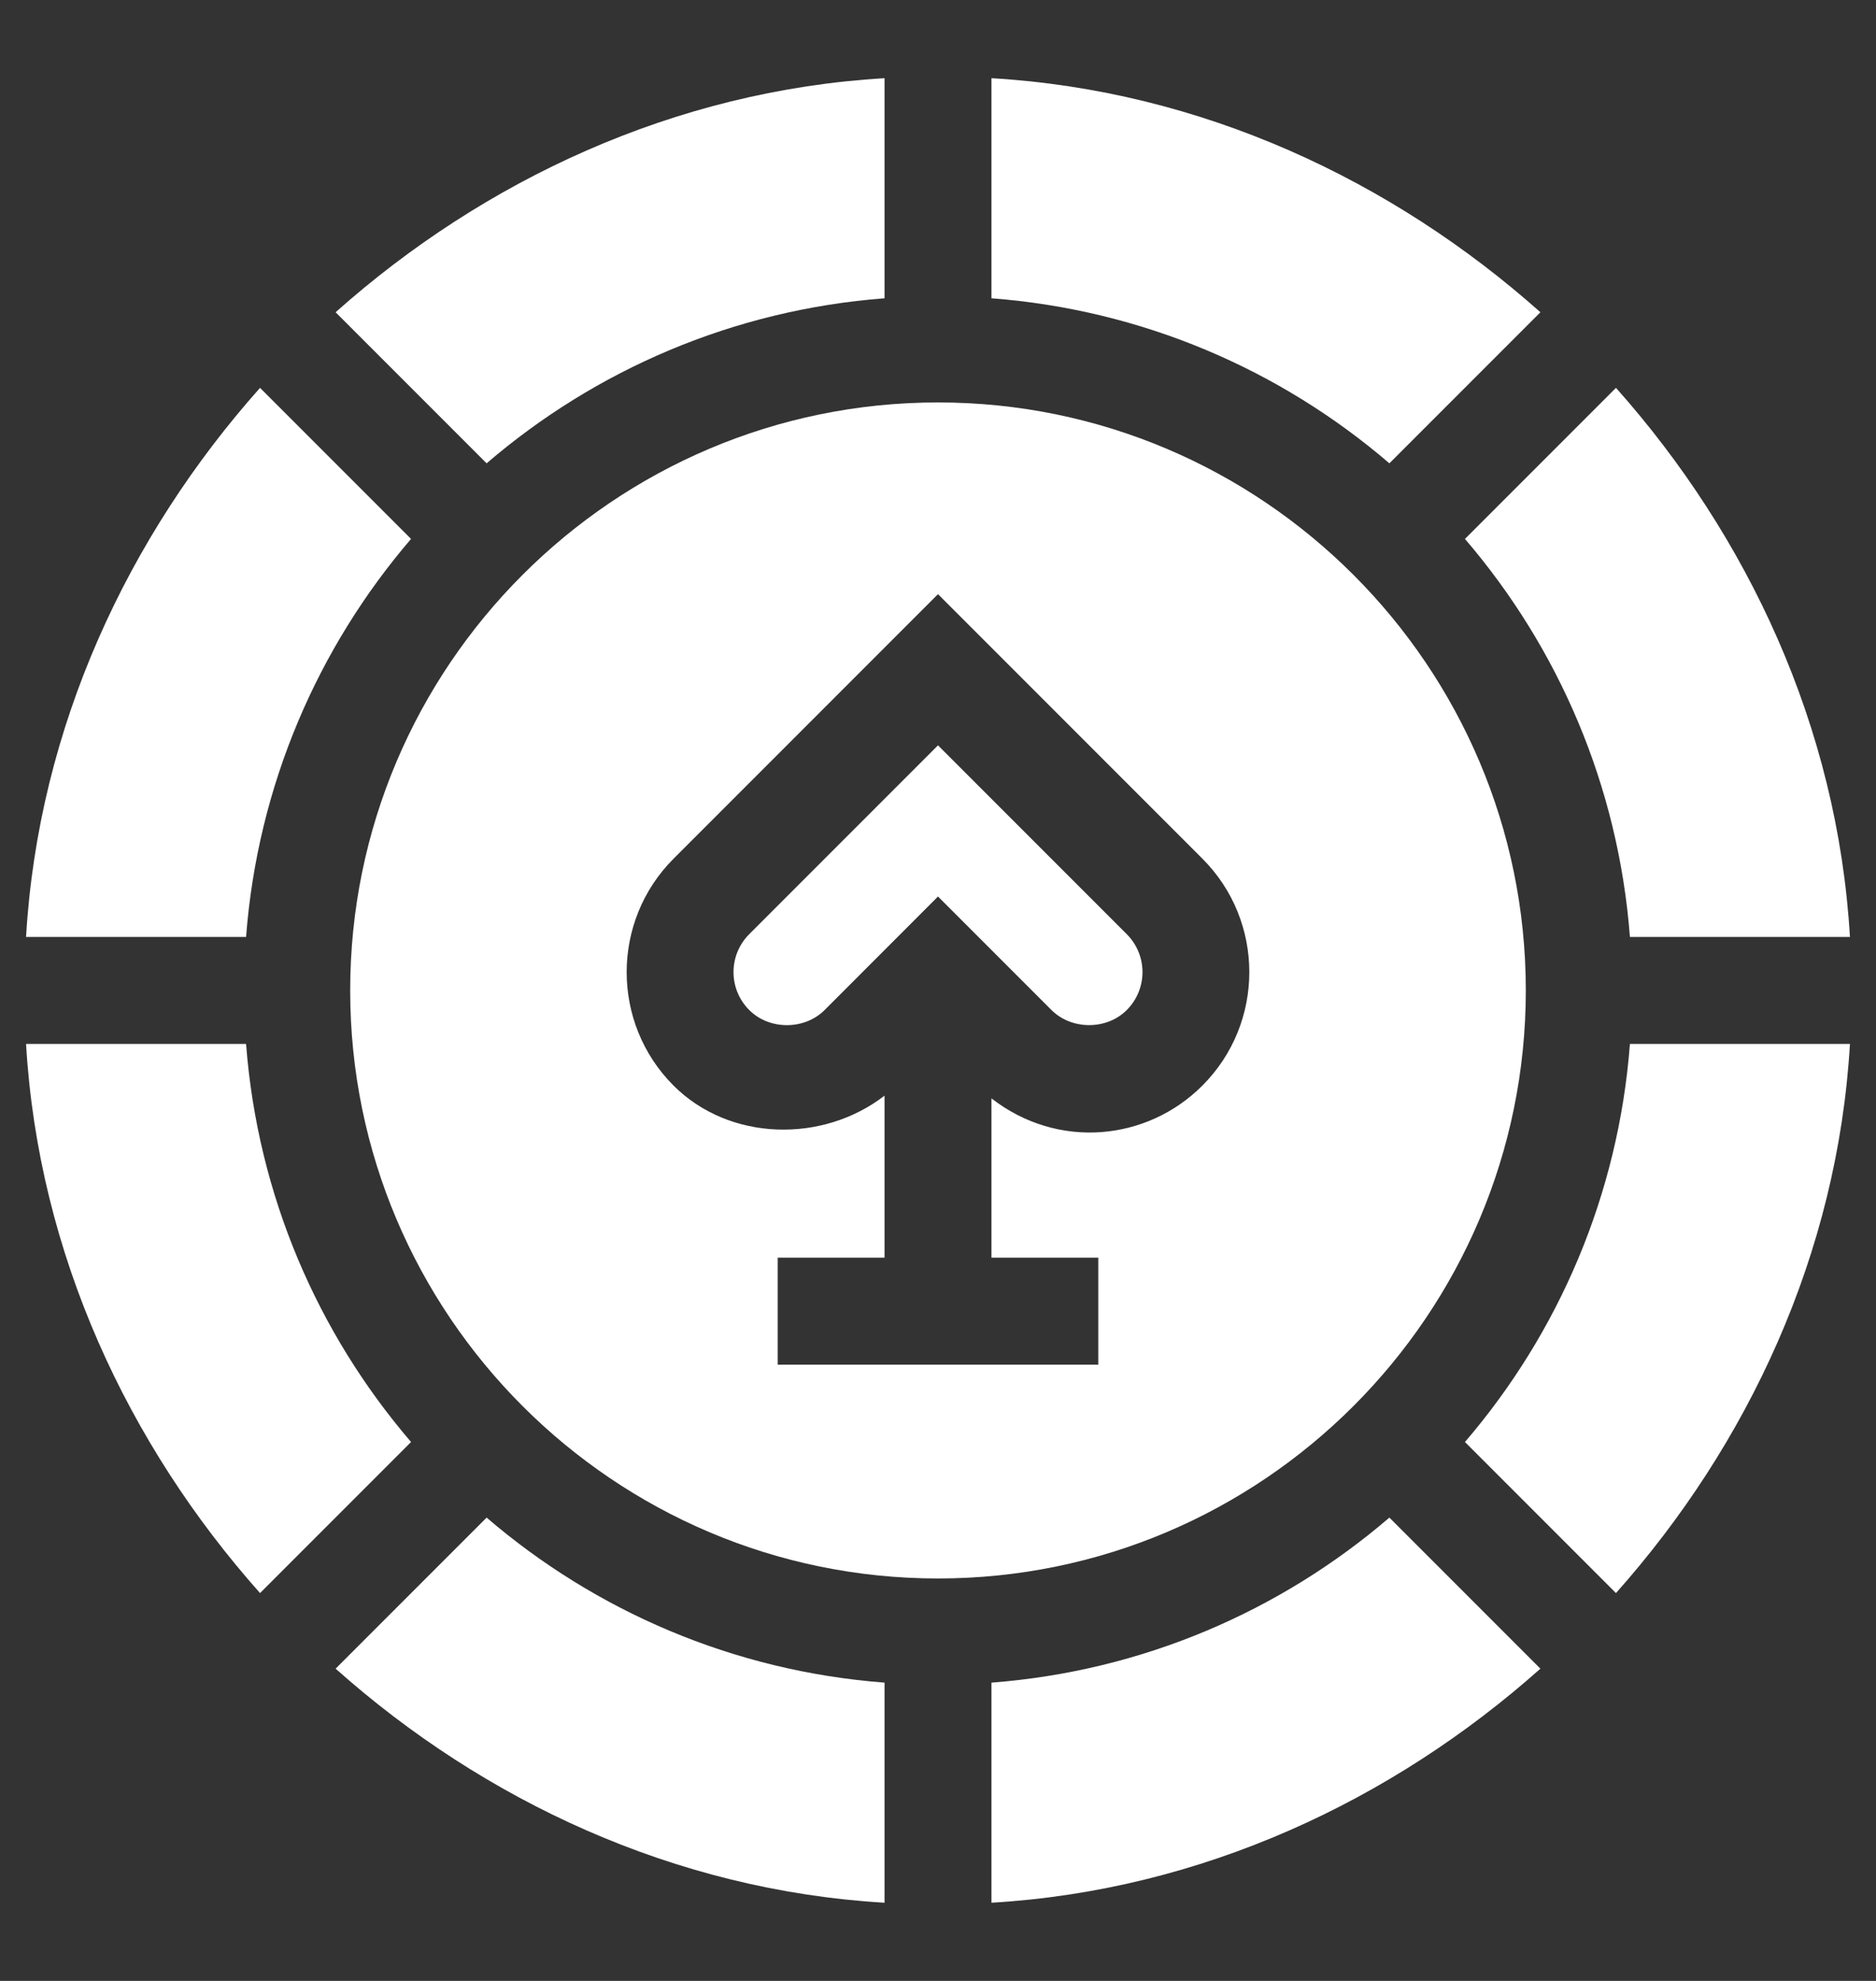 <svg width="18" height="19" viewBox="0 0 18 19" fill="none" xmlns="http://www.w3.org/2000/svg">
<rect x="0" y="0" width="18" height="19" fill="#333333" stroke="none"/>
<g clip-path="url(#clip0_37_630)">
<path d="M9.513 0.75V2.861C10.965 2.972 12.287 3.548 13.331 4.444L14.78 2.995C13.36 1.731 11.529 0.868 9.513 0.75V0.75Z" fill="white"/>
<path d="M8.487 0.75C6.471 0.868 4.64 1.731 3.22 2.995L4.669 4.444C5.713 3.548 7.035 2.972 8.487 2.861V0.75Z" fill="white"/>
<path d="M2.361 8.987C2.472 7.535 3.048 6.213 3.944 5.169L2.495 3.72C1.231 5.14 0.368 6.971 0.25 8.987H2.361Z" fill="white"/>
<path d="M9 7.149L7.188 8.961C6.988 9.162 6.988 9.486 7.188 9.687C7.382 9.882 7.719 9.881 7.913 9.687L9 8.599L10.088 9.687C10.282 9.881 10.619 9.881 10.812 9.687C11.012 9.486 11.012 9.162 10.812 8.961L9 7.149Z" fill="white"/>
<path d="M9 3.86C5.89 3.86 3.36 6.39 3.36 9.5C3.36 12.61 5.89 15.14 9 15.14C12.11 15.14 14.64 12.61 14.64 9.5C14.64 6.39 12.11 3.86 9 3.86ZM11.537 10.412C11.007 10.944 10.15 11.03 9.513 10.535V12.063H10.538V13.089H7.462V12.063H8.487V10.509C7.894 10.967 6.999 10.949 6.462 10.412C5.863 9.812 5.863 8.836 6.463 8.236L9 5.699L11.537 8.236C12.137 8.836 12.137 9.812 11.537 10.412Z" fill="white"/>
<path d="M13.331 14.556C12.287 15.452 10.965 16.028 9.513 16.139V18.25C11.529 18.132 13.36 17.269 14.78 16.005L13.331 14.556Z" fill="white"/>
<path d="M14.056 13.831L15.505 15.28C16.769 13.86 17.632 12.029 17.75 10.013H15.639C15.528 11.465 14.952 12.787 14.056 13.831Z" fill="white"/>
<path d="M14.056 5.169C14.952 6.213 15.528 7.535 15.639 8.987H17.75C17.632 6.971 16.769 5.14 15.505 3.72L14.056 5.169Z" fill="white"/>
<path d="M3.944 13.831C3.048 12.787 2.472 11.465 2.361 10.013H0.25C0.368 12.029 1.231 13.86 2.495 15.28L3.944 13.831Z" fill="white"/>
<path d="M3.22 16.005C4.64 17.269 6.471 18.132 8.487 18.25V16.139C7.035 16.028 5.713 15.452 4.669 14.556L3.22 16.005Z" fill="white"/>
</g>
<defs>
<clipPath id="clip0_37_630">
<rect width="17.5" height="17.5" fill="white" transform="translate(0.25 0.75)"/>
</clipPath>
</defs>
</svg>
